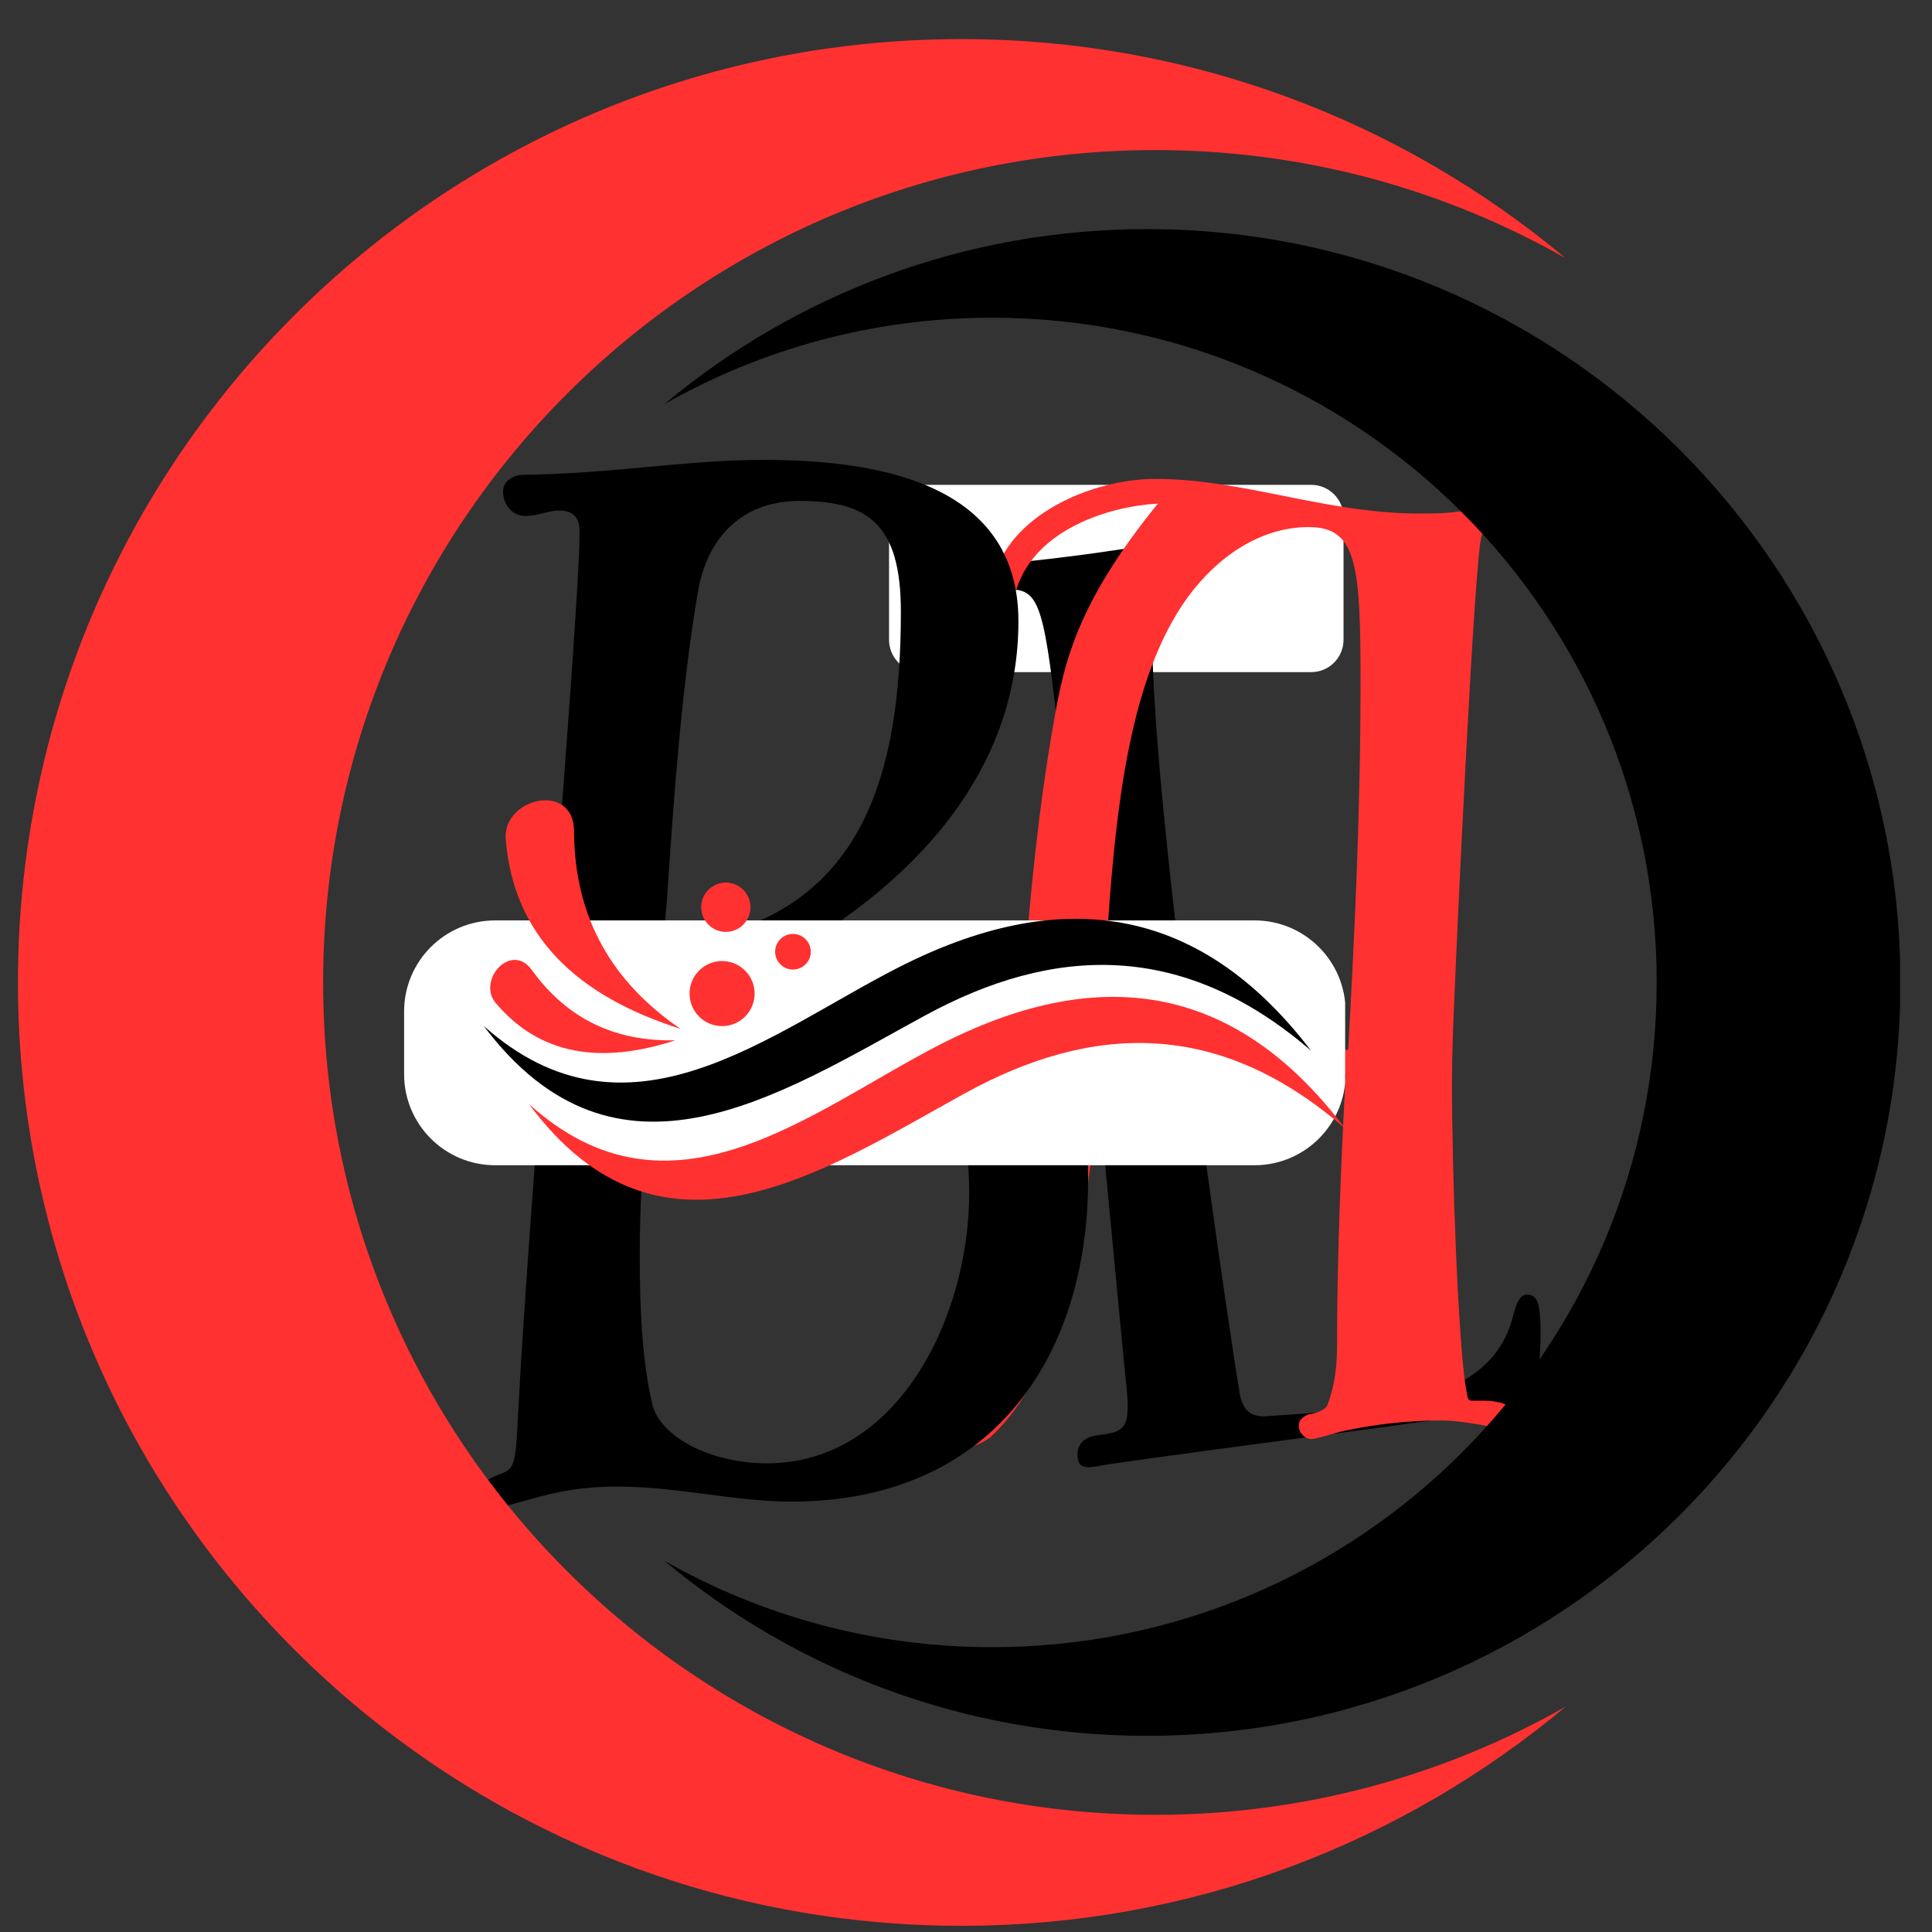 <svg xmlns="http://www.w3.org/2000/svg" xmlns:xlink="http://www.w3.org/1999/xlink" width="1209" zoomAndPan="magnify" viewBox="0 0 906.75 906.75" height="1209" preserveAspectRatio="xMidYMid meet" version="1.0"><rect x="0" y="0" width="906.75" height="906.75" fill="#333333" stroke="none"/><defs><g/><clipPath id="f8e61674d2"><path d="M 417.254 227.484 L 630.559 227.484 L 630.559 315.777 L 417.254 315.777 Z M 417.254 227.484 " clip-rule="nonzero"/></clipPath><clipPath id="8df4f0adcf"><path d="M 8.5 18.188 L 735 18.188 L 735 903.695 L 8.5 903.695 Z M 8.5 18.188 " clip-rule="nonzero"/></clipPath><clipPath id="59dec036b3"><path d="M 311 107 L 891.758 107 L 891.758 815 L 311 815 Z M 311 107 " clip-rule="nonzero"/></clipPath><clipPath id="f1db2be5da"><path d="M 189.66 431.98 L 631.773 431.98 L 631.773 546.883 L 189.66 546.883 Z M 189.66 431.98 " clip-rule="nonzero"/></clipPath><clipPath id="af1fea6e21"><path d="M 232.398 431.98 L 588.789 431.98 C 612.391 431.98 631.527 451.113 631.527 474.719 L 631.527 504.145 C 631.527 527.75 612.391 546.883 588.789 546.883 L 232.398 546.883 C 208.797 546.883 189.66 527.75 189.66 504.145 L 189.66 474.719 C 189.66 451.113 208.797 431.98 232.398 431.98 Z M 232.398 431.98 " clip-rule="nonzero"/></clipPath><clipPath id="1ffbf30fb7"><path d="M 248 467 L 631.473 467 L 631.473 564 L 248 564 Z M 248 467 " clip-rule="nonzero"/></clipPath></defs><g clip-path="url(#f8e61674d2)"><path fill="#ffffff" d="M 432.418 227.551 L 615.398 227.551 C 616.395 227.551 617.379 227.648 618.355 227.844 C 619.332 228.035 620.281 228.324 621.199 228.703 C 622.121 229.086 622.992 229.555 623.82 230.105 C 624.648 230.66 625.414 231.289 626.117 231.992 C 626.824 232.695 627.453 233.461 628.004 234.289 C 628.559 235.117 629.023 235.992 629.406 236.91 C 629.785 237.832 630.074 238.777 630.27 239.754 C 630.461 240.73 630.559 241.719 630.559 242.715 L 630.559 300.285 C 630.559 301.281 630.461 302.27 630.27 303.246 C 630.074 304.223 629.785 305.168 629.406 306.09 C 629.023 307.008 628.559 307.883 628.004 308.711 C 627.453 309.539 626.824 310.305 626.117 311.008 C 625.414 311.711 624.648 312.34 623.82 312.895 C 622.992 313.445 622.121 313.914 621.199 314.297 C 620.281 314.676 619.332 314.965 618.355 315.156 C 617.379 315.352 616.395 315.449 615.398 315.449 L 432.418 315.449 C 431.422 315.449 430.434 315.352 429.457 315.156 C 428.484 314.965 427.535 314.676 426.613 314.297 C 425.695 313.914 424.82 313.445 423.992 312.895 C 423.164 312.34 422.398 311.711 421.695 311.008 C 420.992 310.305 420.363 309.539 419.809 308.711 C 419.258 307.883 418.789 307.008 418.41 306.09 C 418.027 305.168 417.738 304.223 417.547 303.246 C 417.352 302.27 417.254 301.281 417.254 300.285 L 417.254 242.715 C 417.254 241.719 417.352 240.73 417.547 239.754 C 417.738 238.777 418.027 237.832 418.41 236.91 C 418.789 235.992 419.258 235.117 419.809 234.289 C 420.363 233.461 420.992 232.695 421.695 231.992 C 422.398 231.289 423.164 230.66 423.992 230.105 C 424.82 229.555 425.695 229.086 426.613 228.703 C 427.535 228.324 428.484 228.035 429.457 227.844 C 430.434 227.648 431.422 227.551 432.418 227.551 Z M 432.418 227.551 " fill-opacity="1" fill-rule="nonzero"/></g><g fill="#000000" fill-opacity="1"><g transform="translate(500.827, 689.902)"><g><path d="M 215.172 -82.219 C 211.312 -81.766 209.953 -74.297 208.75 -70.25 C 200.438 -41.188 170.047 -32.547 139.078 -28.859 C 123.578 -27.016 108.5 -26.359 95.156 -25.328 C 86.312 -24.281 82.531 -27.766 80.984 -35.984 C 79.172 -46.438 63.922 -146.719 52.484 -242.969 C 41.844 -332.578 34.422 -418.656 45.281 -421.625 C 49.578 -423.266 65.672 -424.609 64.75 -432.359 C 64.297 -436.234 59.188 -436.734 48.672 -435.484 C 37.609 -434.172 20.594 -431.031 -4.297 -428.078 C -13.688 -426.969 -24.203 -425.719 -35.875 -424.875 C -40.297 -424.359 -44.594 -422.719 -44.062 -418.297 C -43.344 -412.219 -38.328 -412.25 -33.344 -412.844 C -15.016 -414.469 -12.109 -413.688 -5.672 -359.484 C -2.516 -332.922 1.516 -294.125 8.422 -236.047 C 13.156 -196.219 24.469 -72.469 27.422 -43.078 C 30.25 -19.297 27.625 -17.875 14.344 -16.297 C 7.703 -15.5 4.234 -11.719 4.953 -5.641 C 5.547 -0.656 9.406 -1.109 13.281 -1.578 C 21.438 -3.672 159.047 -21.141 188.797 -25.797 C 206.438 -28.453 214.875 -32.812 218.641 -38.875 C 222 -43.75 222.953 -64.078 221.703 -74.594 C 221.109 -79.562 219.609 -82.75 215.172 -82.219 Z M 215.172 -82.219 "/></g></g></g><g fill="#ff3131" fill-opacity="1"><g transform="translate(443.099, 666.097)"><g><path d="M 6.375 -163.547 C 6.375 -158.328 8.703 -156 12.766 -156 C 14.5 -156 17.391 -157.156 20.875 -157.75 C 24.359 -158.328 29 -159.484 34.219 -160.062 C 31.312 -100.328 28.422 -48.141 19.719 -14.5 C 16.234 -1.156 6.375 5.797 6.375 9.859 C 6.375 12.766 7.547 13.344 9.859 13.344 C 13.922 13.344 20.297 9.859 22.031 8.125 C 30.734 0 43.5 -15.078 54.516 -48.719 C 64.953 -81.188 69.594 -120.625 72.484 -161.219 L 74.812 -161.219 C 96.266 -161.219 117.734 -160.641 131.062 -160.641 C 149.047 -160.641 168.188 -160.641 188.484 -161.797 C 186.156 -117.734 184.422 -75.969 184.422 -34.219 C 184.422 -24.938 183.266 -15.078 179.781 -6.375 C 178.047 -3.484 172.234 -2.312 171.078 -2.312 C 168.188 -1.156 166.438 0.578 166.438 2.906 C 166.438 6.375 169.344 9.281 172.234 9.281 C 174.562 9.281 179.781 7.547 186.156 5.797 C 201.812 2.312 218.062 0.578 233.141 0.578 C 240.094 0.578 247.047 1.734 256.906 3.484 C 262.719 3.484 265.609 0.578 265.609 -4.062 C 265.609 -8.703 254.016 -8.703 252.266 -8.703 L 248.219 -8.703 C 245.312 -8.703 245.891 -9.859 244.734 -15.656 C 241.25 -38.281 238.359 -113.672 238.359 -158.328 C 238.359 -171.656 238.938 -185 239.516 -198.344 C 240.672 -227.328 248.797 -403.062 252.266 -414.656 C 252.859 -416.969 257.5 -418.719 273.156 -422.781 C 276.047 -423.359 277.797 -427.406 277.797 -430.891 C 277.797 -434.375 276.047 -437.266 273.156 -438.438 C 269.672 -438.438 267.938 -437.859 266.766 -436.688 C 252.859 -425.094 236.609 -425.094 222.703 -425.094 C 179.203 -425.094 140.344 -441.328 99.172 -441.328 C 69.016 -441.328 29.578 -423.938 23.203 -393.781 C 23.203 -389.141 24.359 -387.391 27.844 -386.812 C 32.469 -386.812 33.641 -388.562 34.219 -390.297 C 43.5 -418.141 78.297 -428.578 100.328 -429.734 C 64.953 -386.234 57.406 -358.984 52.781 -334.625 C 42.328 -278.375 38.281 -221.531 34.797 -169.922 C 30.156 -169.922 26.094 -170.5 22.031 -170.5 C 17.984 -170.5 7.547 -169.922 6.375 -163.547 Z M 114.25 -385.656 C 128.172 -404.797 148.469 -418.719 171.078 -418.719 C 193.703 -418.719 195.438 -401.312 195.438 -346.219 C 195.438 -282.422 192.547 -226.172 189.641 -173.406 C 160.641 -171.656 120.047 -169.922 73.078 -169.922 C 78.297 -251.688 79.453 -337.531 114.25 -385.656 Z M 114.25 -385.656 "/></g></g></g><g fill="#000000" fill-opacity="1"><g transform="translate(218.775, 697.685)"><g><path d="M 162.328 -256.641 C 218.781 -291.922 259.203 -341.969 259.203 -406.125 C 259.203 -472.859 189.266 -481.844 139.219 -481.844 C 103.297 -481.844 69.938 -475.422 25.656 -474.781 C 23.734 -474.781 17.328 -472.859 17.328 -467.078 C 17.328 -460.672 21.812 -455.531 27.594 -455.531 C 34 -455.531 38.5 -458.094 43.625 -458.094 C 50.688 -458.094 53.25 -454.25 53.25 -448.469 C 53.25 -408.047 29.516 -134.734 24.375 -34 C 23.094 -8.984 23.094 -8.344 14.109 -5.125 C 10.906 -3.844 6.422 -1.281 6.422 2.562 C 6.422 6.422 9.625 9.625 12.828 9.625 C 24.375 9.625 39.141 0 70.578 0 C 99.453 0 125.75 7.062 152.703 7.062 C 245.734 7.062 291.922 -59.672 291.922 -144.359 C 291.922 -204.672 266.906 -256.641 166.172 -256.641 Z M 141.156 -10.906 C 114.203 -10.906 90.469 -23.734 87.25 -39.141 C 82.766 -58.391 81.484 -82.125 81.484 -107.781 C 81.484 -175.797 93.031 -254.078 94.312 -276.531 C 97.516 -324.641 101.375 -377.906 109.078 -421.531 C 114.203 -447.828 131.531 -462.594 156.547 -462.594 C 188.625 -462.594 204.031 -451.688 204.031 -410.625 C 204.031 -332.984 185.422 -273.312 112.281 -257.281 C 107.781 -256 105.859 -250.859 105.859 -247.656 C 105.859 -243.812 110.359 -242.516 112.281 -242.516 C 113.562 -242.516 114.203 -242.516 115.484 -243.156 C 123.188 -245.734 130.25 -246.375 137.938 -246.375 C 206.594 -246.375 236.109 -196.328 236.109 -137.938 C 236.109 -79.562 202.75 -10.906 141.156 -10.906 Z M 141.156 -10.906 "/></g></g></g><g clip-path="url(#8df4f0adcf)"><path fill="#ff3131" d="M 542.32 851.758 C 326.562 851.758 151.656 676.852 151.656 461.094 C 151.656 245.336 326.562 70.434 542.32 70.434 C 612.336 70.434 677.988 88.938 734.812 121.195 C 657.992 57.016 559.105 18.348 451.168 18.348 C 206.645 18.348 8.418 216.574 8.418 461.094 C 8.418 705.613 206.645 903.844 451.168 903.844 C 559.105 903.844 657.98 865.172 734.812 800.992 C 677.988 833.25 612.336 851.758 542.32 851.758 " fill-opacity="1" fill-rule="nonzero"/></g><g clip-path="url(#59dec036b3)"><path fill="#000000" d="M 465.559 773.074 C 637.855 773.074 777.539 633.395 777.539 461.094 C 777.539 288.797 637.855 149.113 465.559 149.113 C 409.656 149.113 357.219 163.902 311.844 189.652 C 373.191 138.398 452.148 107.523 538.355 107.523 C 733.629 107.523 891.926 265.816 891.926 461.094 C 891.926 656.371 733.629 814.668 538.355 814.668 C 452.148 814.668 373.191 783.789 311.844 732.539 C 357.219 758.289 409.656 773.074 465.559 773.074 " fill-opacity="1" fill-rule="nonzero"/></g><g clip-path="url(#f1db2be5da)"><g clip-path="url(#af1fea6e21)"><path fill="#ffffff" d="M 189.66 431.98 L 631.324 431.98 L 631.324 546.883 L 189.66 546.883 Z M 189.66 431.98 " fill-opacity="1" fill-rule="nonzero"/></g></g><path fill="#000000" d="M 227.039 481.516 C 289.469 564.535 365.48 514.039 433.996 476.691 C 494.754 443.586 555.25 441.398 615.297 493.086 C 561.953 423.227 496.246 415.996 421.598 454.086 C 360.477 485.273 294.477 541.621 227.039 481.516 " fill-opacity="1" fill-rule="evenodd"/><g clip-path="url(#1ffbf30fb7)"><path fill="#ff3131" d="M 248.254 518.16 C 309.859 601.176 384.863 550.68 452.473 513.336 C 512.426 480.227 572.121 478.039 631.375 529.73 C 578.738 459.867 513.902 452.637 440.242 490.727 C 379.926 521.914 314.797 578.266 248.254 518.16 " fill-opacity="1" fill-rule="evenodd"/></g><path fill="#ff3131" d="M 319.391 482.871 C 287.734 461.23 269.586 431.223 269.418 390.086 C 269.312 366.621 235.809 374.449 237.355 393.891 C 240.969 439.035 270.387 467.344 319.391 482.871 " fill-opacity="1" fill-rule="evenodd"/><path fill="#ff3131" d="M 316.957 488.258 C 289.688 488.848 266.77 479.012 249.641 455.293 C 239.863 441.766 223.727 460.168 232.676 470.77 C 253.457 495.379 282.188 499.57 316.957 488.258 " fill-opacity="1" fill-rule="evenodd"/><path fill="#ff3131" d="M 338.895 451.051 C 330.465 451.051 323.629 457.887 323.629 466.32 C 323.629 474.75 330.465 481.586 338.895 481.586 C 347.324 481.586 354.164 474.75 354.164 466.32 C 354.16 457.887 347.324 451.051 338.895 451.051 " fill-opacity="1" fill-rule="evenodd"/><path fill="#ff3131" d="M 372.156 438.324 C 367.543 438.324 363.797 442.066 363.797 446.684 C 363.797 451.297 367.543 455.043 372.156 455.043 C 376.773 455.043 380.52 451.297 380.52 446.684 C 380.52 442.066 376.773 438.324 372.156 438.324 " fill-opacity="1" fill-rule="evenodd"/><path fill="#ff3131" d="M 340.66 414.219 C 334.27 414.219 329.086 419.402 329.086 425.793 C 329.086 432.184 334.27 437.363 340.66 437.363 C 347.051 437.363 352.23 432.184 352.23 425.793 C 352.23 419.402 347.051 414.219 340.66 414.219 " fill-opacity="1" fill-rule="evenodd"/></svg>